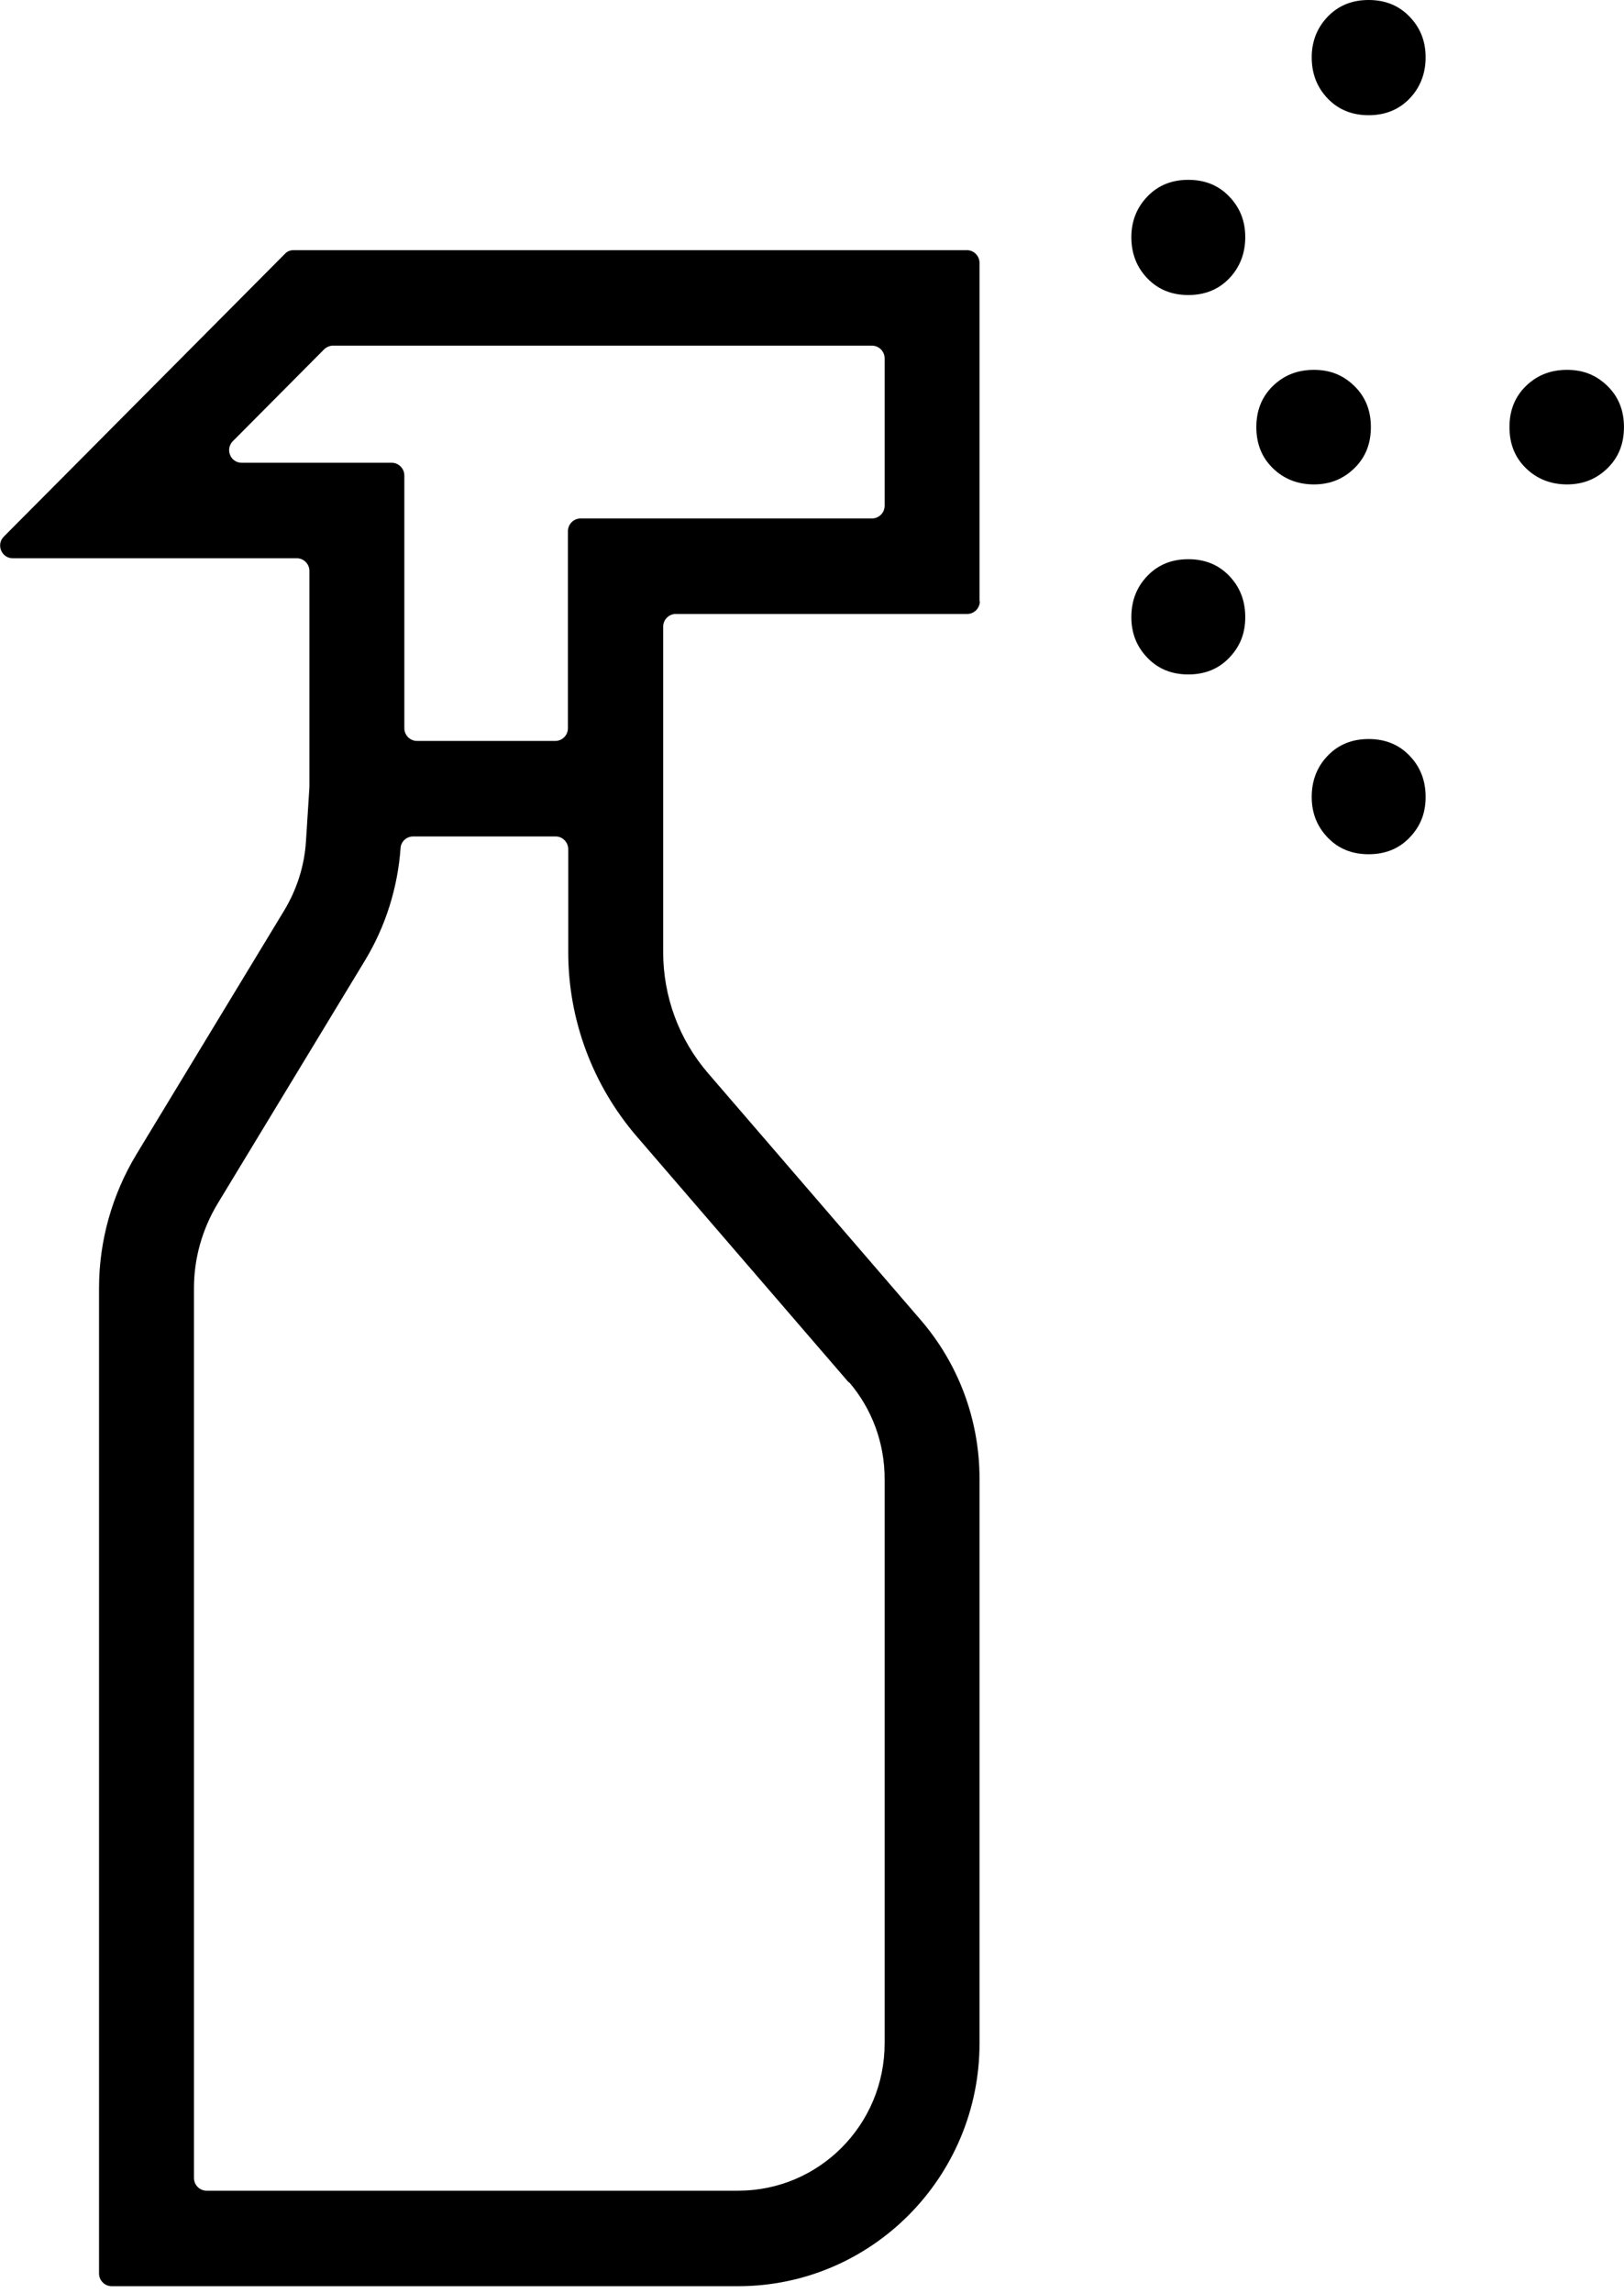 <svg width="51" height="72" viewBox="0 0 51 72" fill="none" xmlns="http://www.w3.org/2000/svg">
<g clip-path="url(#clip0_1015_897)">
<path d="M30.761 18.876V8.254C30.761 8.034 30.582 7.854 30.364 7.854H9.221C9.111 7.854 9.012 7.894 8.943 7.974L0.12 16.848C-0.129 17.098 0.05 17.527 0.398 17.527H9.32C9.539 17.527 9.717 17.707 9.717 17.927V24.682C9.717 24.682 9.717 24.702 9.717 24.712L9.608 26.421C9.559 27.19 9.32 27.93 8.923 28.589L4.283 36.244C3.518 37.513 3.11 38.962 3.11 40.441V71.378C3.11 71.598 3.289 71.778 3.508 71.778H23.18C27.363 71.778 30.761 68.36 30.761 64.153V46.426C30.761 44.587 30.106 42.819 28.903 41.43L22.236 33.695C21.322 32.636 20.826 31.287 20.826 29.888V23.253V19.676C20.826 19.456 21.004 19.276 21.223 19.276H30.374C30.592 19.276 30.771 19.096 30.771 18.876H30.761ZM26.658 43.388C27.383 44.228 27.781 45.307 27.781 46.426V64.153C27.781 66.711 25.724 68.78 23.18 68.78H6.488C6.27 68.78 6.091 68.6 6.091 68.38V40.441C6.091 39.511 6.349 38.602 6.826 37.803L11.466 30.148C12.112 29.079 12.489 27.87 12.579 26.631C12.589 26.421 12.768 26.261 12.976 26.261H17.448C17.666 26.261 17.845 26.441 17.845 26.661V29.898C17.845 32.017 18.61 34.065 19.991 35.674L26.658 43.408V43.388ZM12.698 22.853V14.929C12.698 14.709 12.519 14.529 12.301 14.529H7.591C7.234 14.529 7.065 14.1 7.313 13.85L10.175 10.972C10.244 10.902 10.353 10.852 10.453 10.852H27.383C27.602 10.852 27.781 11.032 27.781 11.252V15.878C27.781 16.098 27.602 16.278 27.383 16.278H18.232C18.014 16.278 17.835 16.458 17.835 16.678V22.863C17.835 23.083 17.656 23.263 17.438 23.263H13.096C12.877 23.263 12.698 23.083 12.698 22.863V22.853Z" fill="black"/>
<path d="M39.454 13.41C39.454 12.891 39.623 12.461 39.971 12.121C40.318 11.781 40.745 11.612 41.262 11.612C41.779 11.612 42.186 11.781 42.534 12.121C42.882 12.461 43.051 12.891 43.051 13.41C43.051 13.93 42.882 14.36 42.534 14.699C42.186 15.039 41.769 15.209 41.262 15.209C40.755 15.209 40.318 15.039 39.971 14.699C39.623 14.36 39.454 13.93 39.454 13.41ZM47.403 13.41C47.403 12.891 47.571 12.461 47.919 12.121C48.267 11.781 48.694 11.612 49.211 11.612C49.727 11.612 50.135 11.781 50.483 12.121C50.83 12.461 50.999 12.891 50.999 13.41C50.999 13.93 50.83 14.36 50.483 14.699C50.135 15.039 49.718 15.209 49.211 15.209C48.704 15.209 48.267 15.039 47.919 14.699C47.571 14.36 47.403 13.93 47.403 13.41ZM35.529 19.376C35.529 18.856 35.698 18.427 36.036 18.077C36.374 17.727 36.801 17.557 37.318 17.557C37.834 17.557 38.262 17.727 38.599 18.077C38.937 18.427 39.106 18.856 39.106 19.376C39.106 19.895 38.937 20.305 38.599 20.655C38.262 21.005 37.834 21.175 37.318 21.175C36.801 21.175 36.374 21.005 36.036 20.655C35.698 20.305 35.529 19.886 35.529 19.376ZM41.193 25.022C41.193 24.502 41.362 24.073 41.699 23.723C42.037 23.373 42.464 23.203 42.981 23.203C43.498 23.203 43.925 23.373 44.263 23.723C44.601 24.073 44.77 24.502 44.77 25.022C44.77 25.541 44.601 25.951 44.263 26.301C43.925 26.651 43.498 26.82 42.981 26.82C42.464 26.82 42.037 26.651 41.699 26.301C41.362 25.951 41.193 25.531 41.193 25.022ZM35.529 7.445C35.529 6.945 35.698 6.515 36.036 6.166C36.374 5.816 36.801 5.646 37.318 5.646C37.834 5.646 38.262 5.816 38.599 6.166C38.937 6.515 39.106 6.935 39.106 7.445C39.106 7.954 38.937 8.394 38.599 8.744C38.262 9.093 37.834 9.263 37.318 9.263C36.801 9.263 36.374 9.093 36.036 8.744C35.698 8.394 35.529 7.964 35.529 7.445ZM41.193 1.799C41.193 1.299 41.362 0.869 41.699 0.52C42.037 0.17 42.464 0 42.981 0C43.498 0 43.925 0.17 44.263 0.52C44.601 0.869 44.77 1.289 44.77 1.799C44.77 2.308 44.601 2.748 44.263 3.098C43.925 3.447 43.498 3.617 42.981 3.617C42.464 3.617 42.037 3.447 41.699 3.098C41.362 2.748 41.193 2.318 41.193 1.799Z" fill="black"/>
</g>
<defs>
<clipPath id="clip0_1015_897">
<rect width="51" height="71.778" fill="white"/>
</clipPath>
</defs>
</svg>
